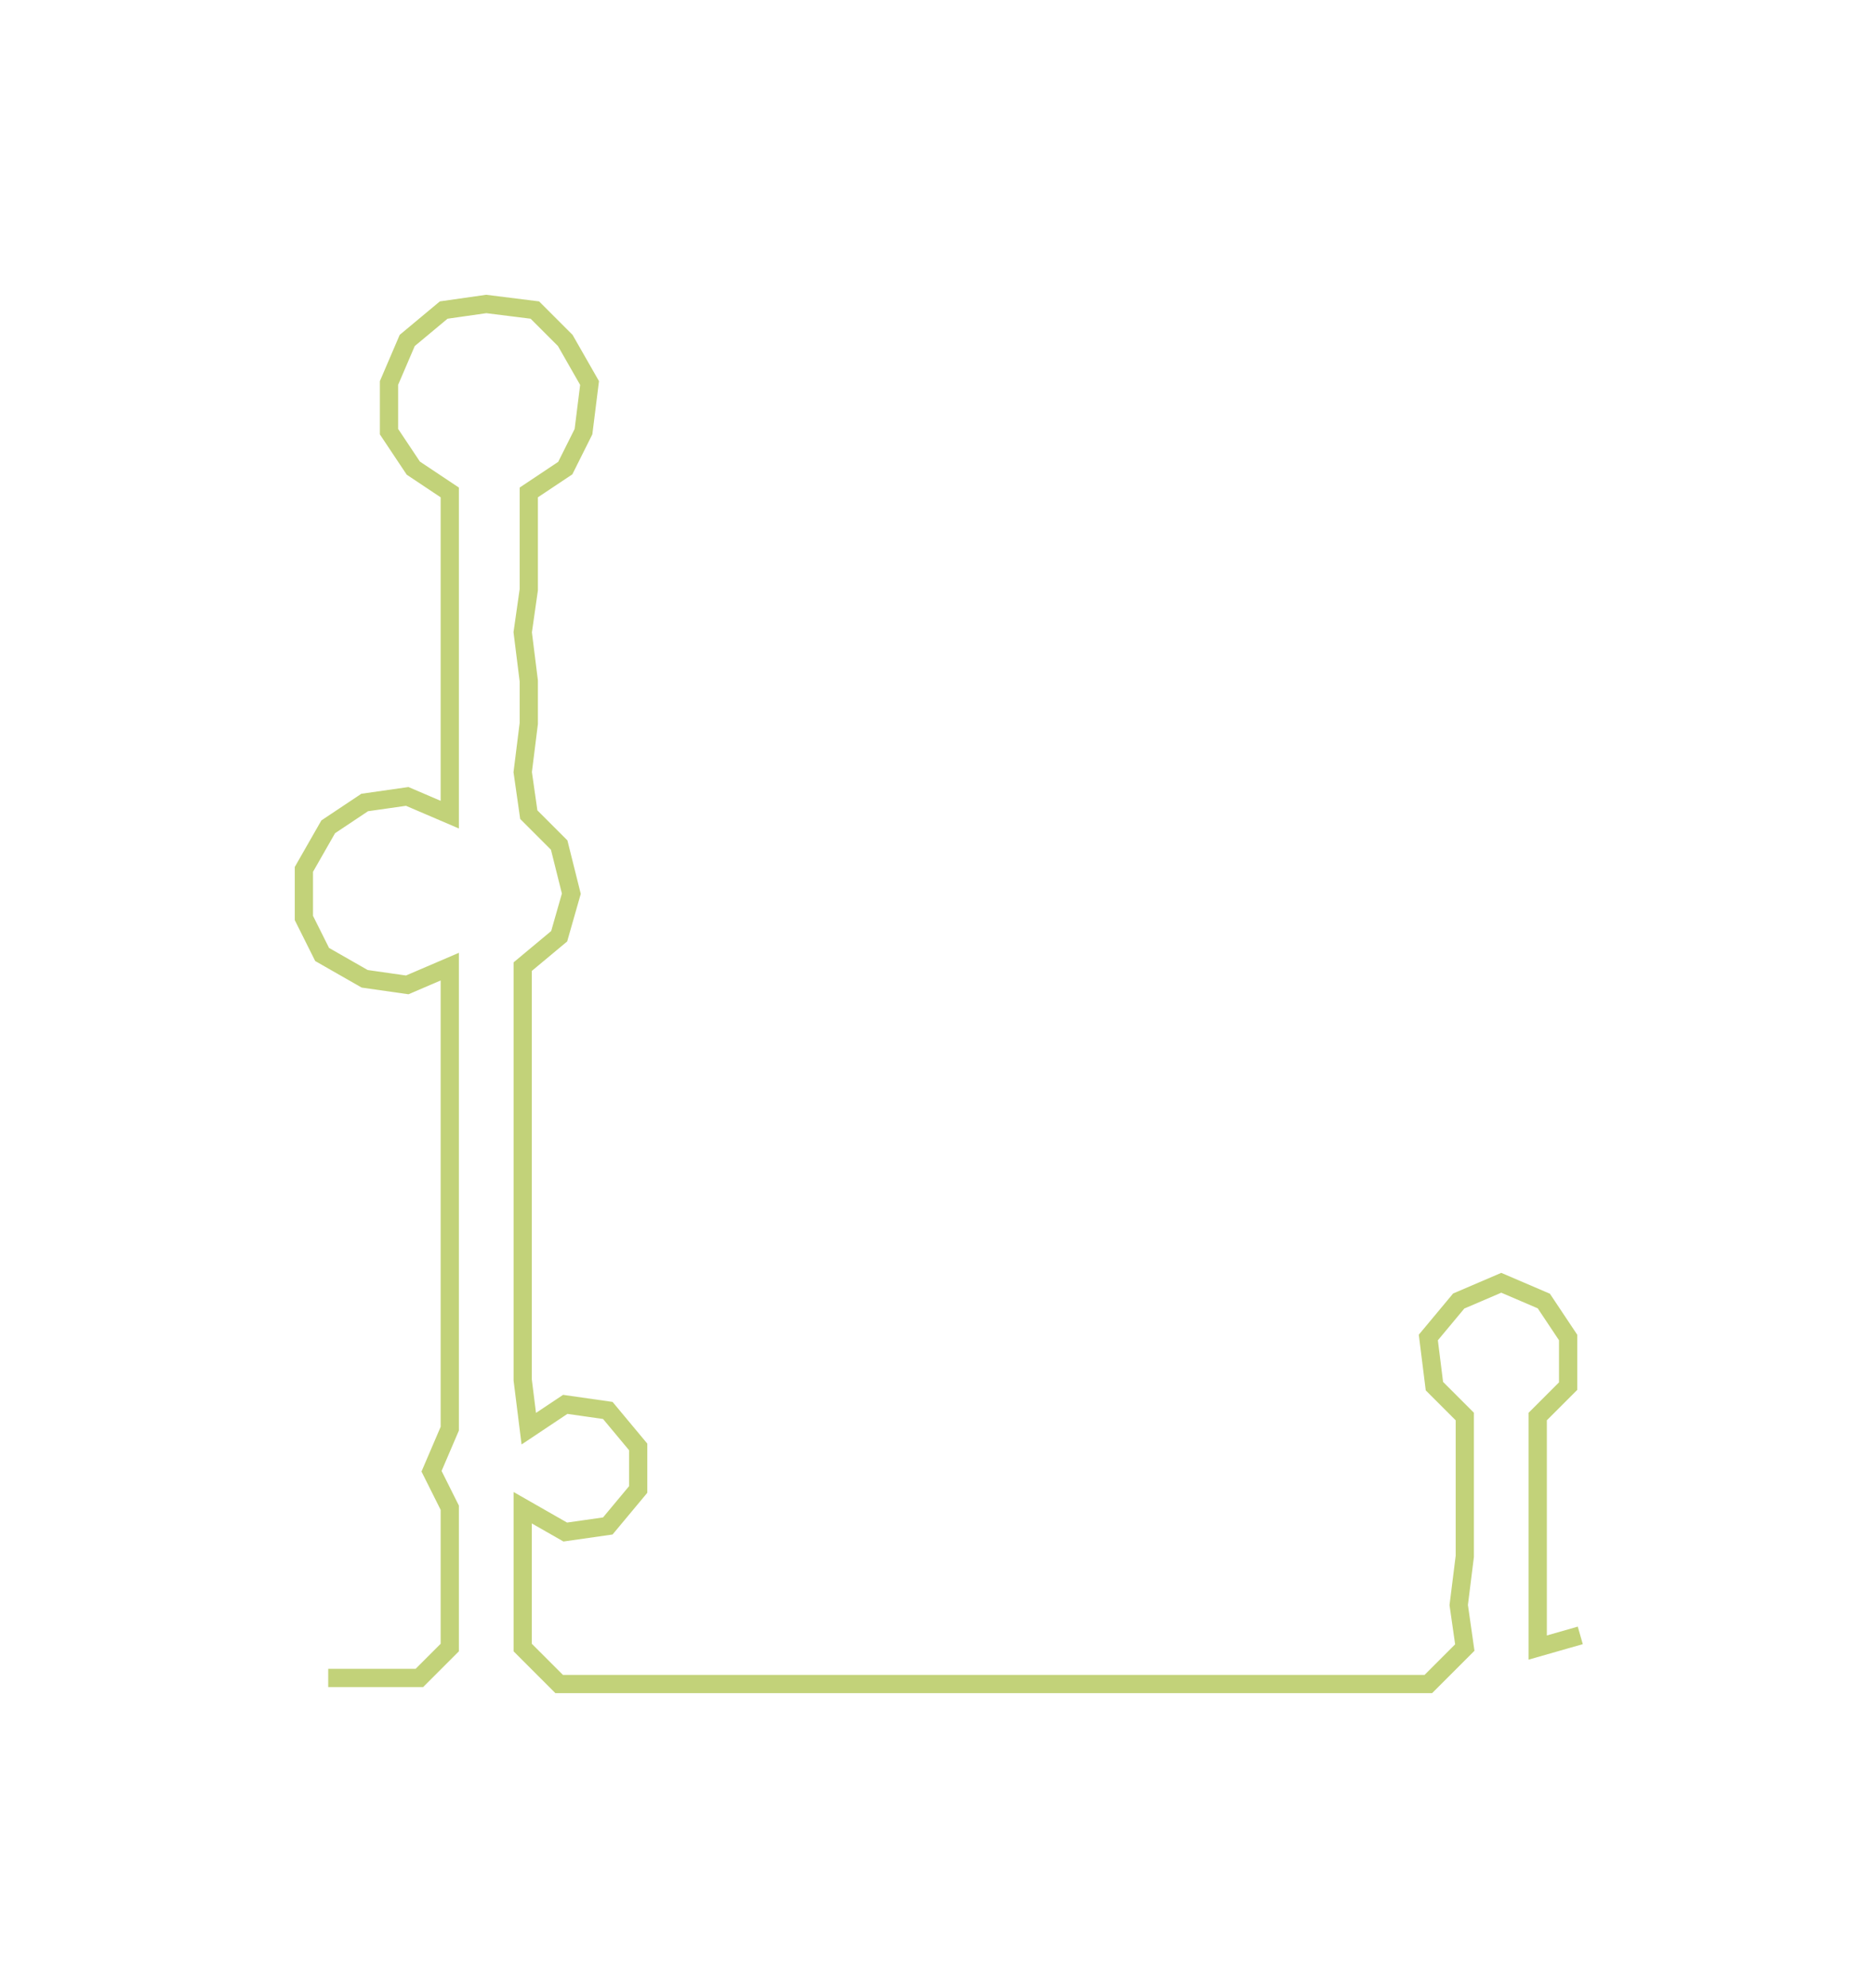 <ns0:svg xmlns:ns0="http://www.w3.org/2000/svg" width="283.018px" height="300px" viewBox="0 0 308.49 327.0"><ns0:path style="stroke:#c2d279;stroke-width:3px;fill:none;" d="M54 276 L54 276 L61 276 L69 276 L74 271 L74 264 L74 256 L74 248 L71 242 L74 235 L74 227 L74 220 L74 212 L74 204 L74 197 L74 189 L74 182 L74 174 L74 167 L74 159 L67 162 L60 161 L53 157 L50 151 L50 143 L54 136 L60 132 L67 131 L74 134 L74 127 L74 119 L74 112 L74 104 L74 97 L74 89 L74 81 L68 77 L64 71 L64 63 L67 56 L73 51 L80 50 L88 51 L93 56 L97 63 L96 71 L93 77 L87 81 L87 89 L87 97 L86 104 L87 112 L87 119 L86 127 L87 134 L92 139 L94 147 L92 154 L86 159 L86 167 L86 174 L86 182 L86 189 L86 197 L86 204 L86 212 L86 220 L86 227 L87 235 L93 231 L100 232 L105 238 L105 245 L100 251 L93 252 L86 248 L86 256 L86 264 L86 271 L92 277 L99 277 L107 277 L115 277 L122 277 L129 277 L137 277 L145 277 L152 277 L160 277 L167 277 L175 277 L182 277 L190 277 L198 277 L205 277 L212 277 L220 277 L228 277 L235 277 L241 271 L240 264 L241 256 L241 248 L241 241 L241 233 L236 228 L235 220 L240 214 L247 211 L254 214 L258 220 L258 228 L253 233 L253 241 L253 248 L253 256 L253 264 L253 271 L260 269" /></ns0:svg>